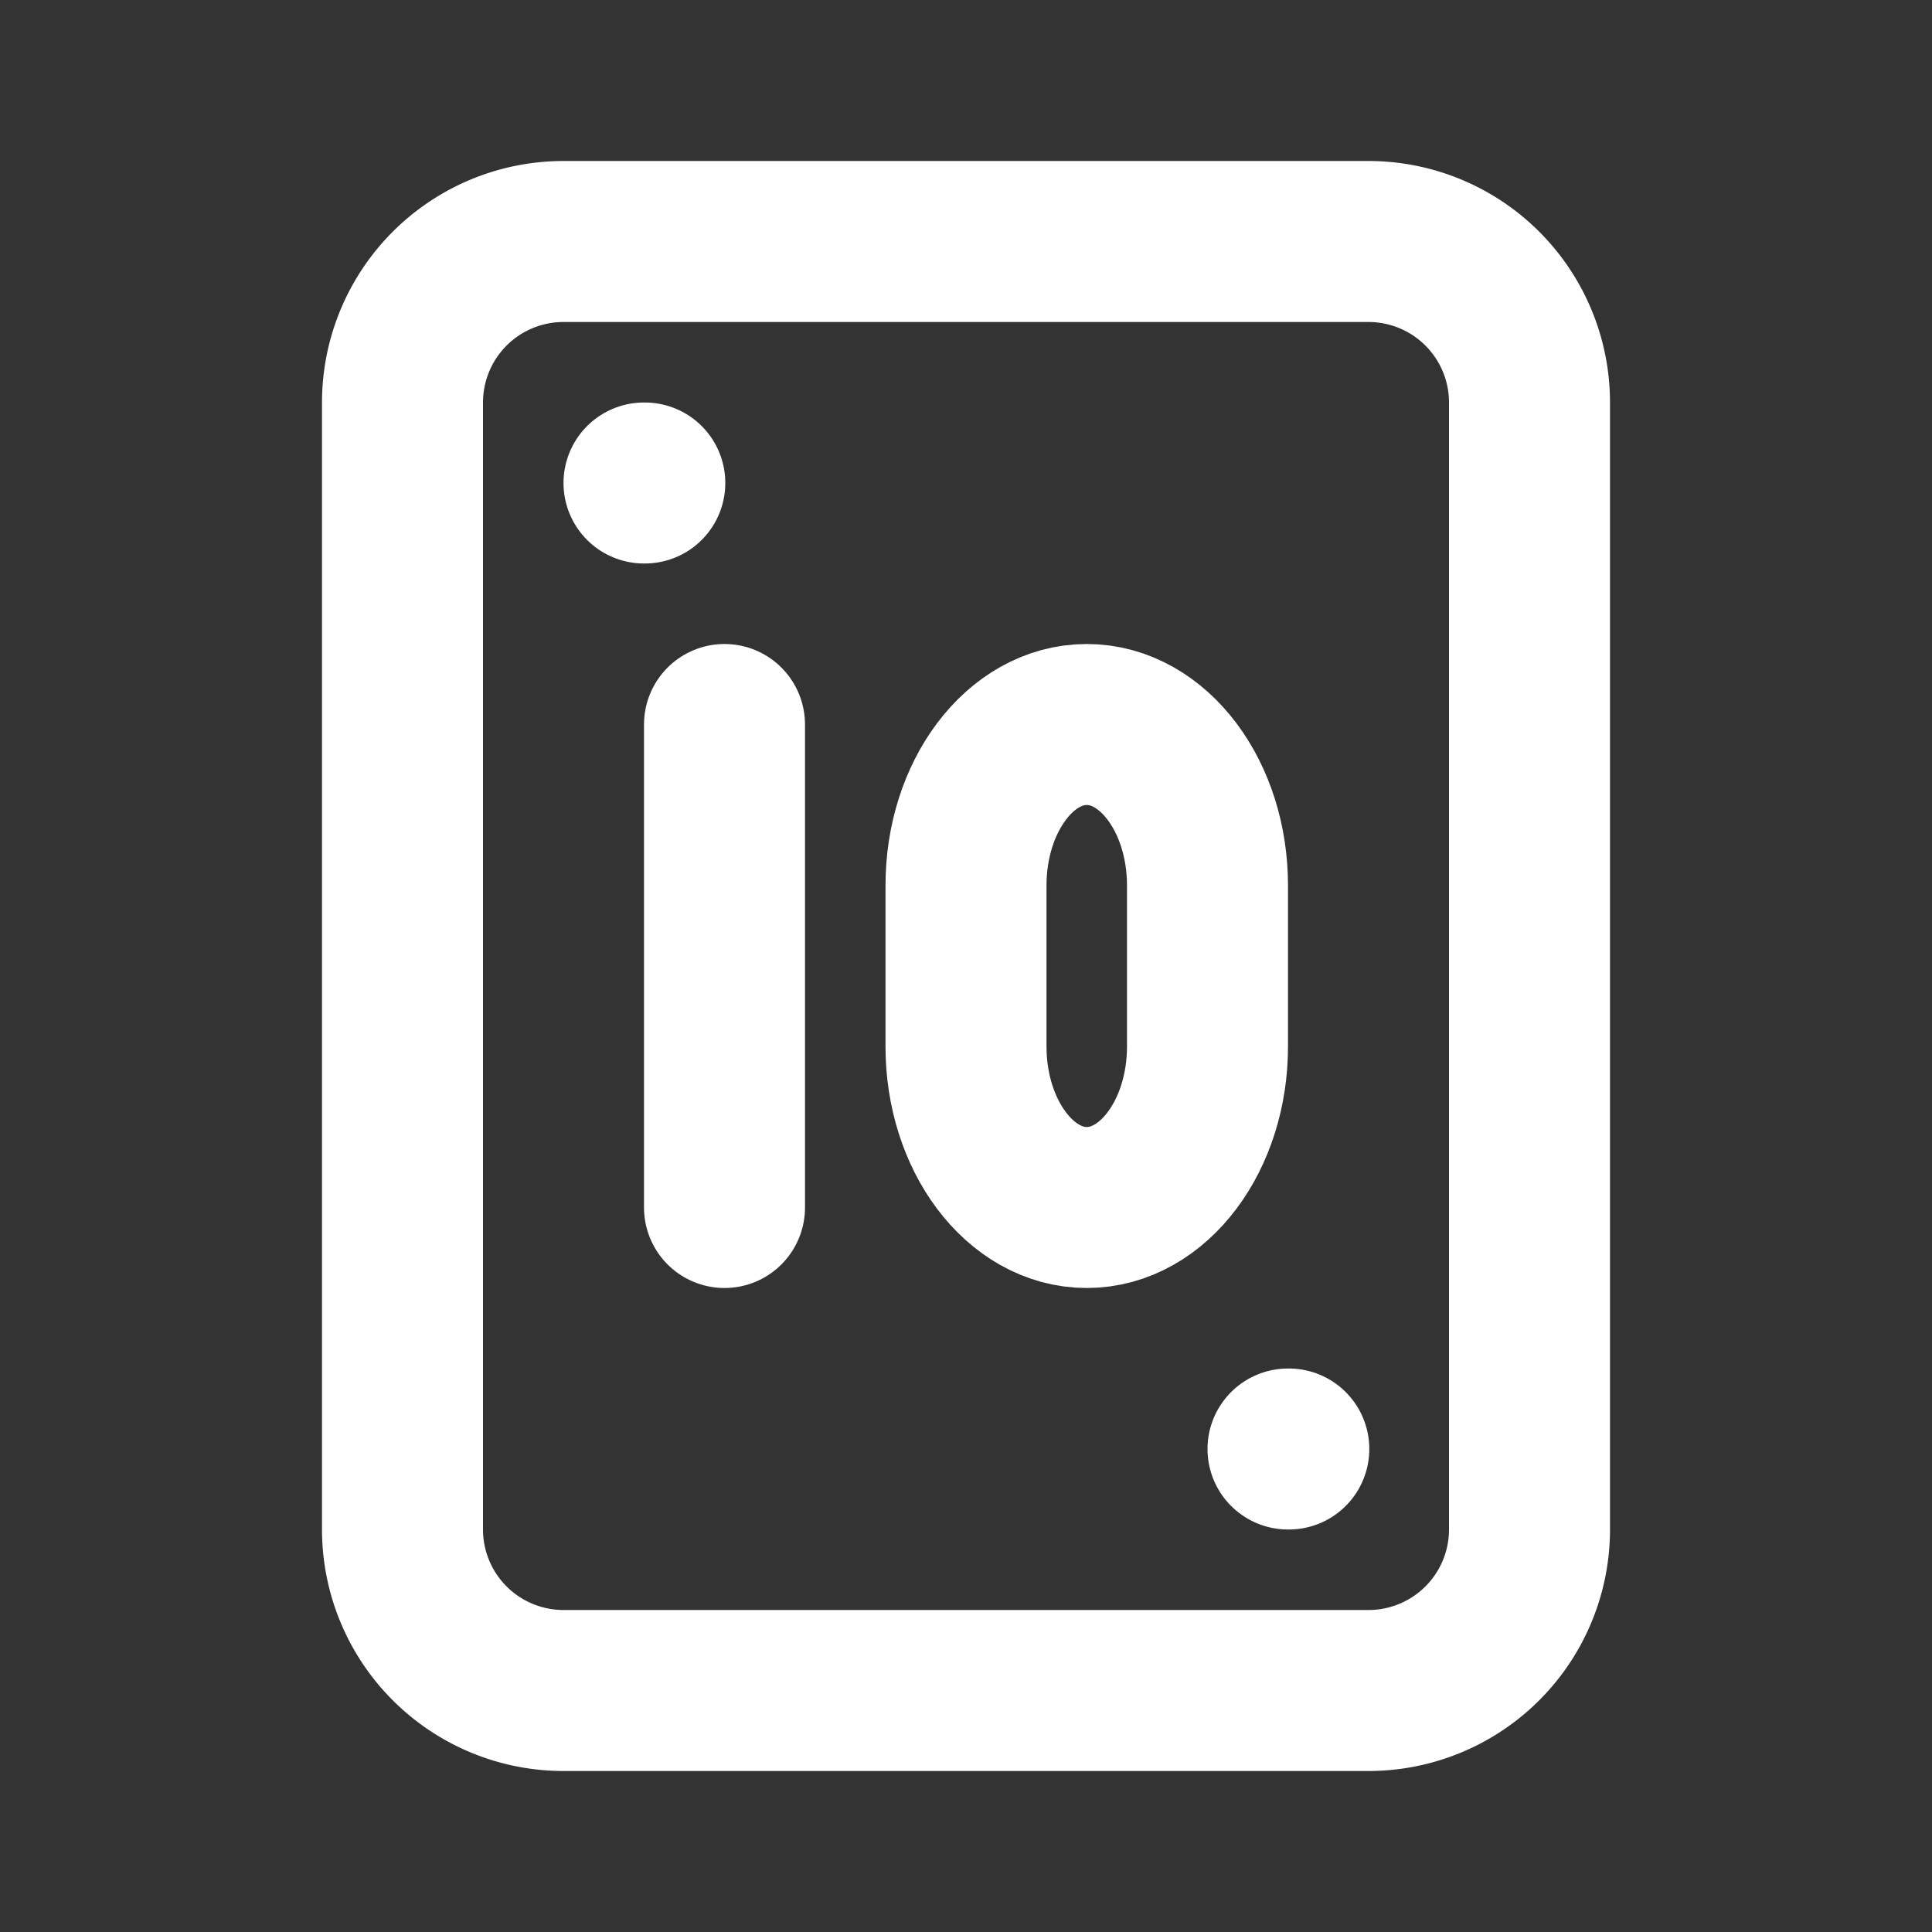 <!--
unicode: "1005b"
version: "3.18"
-->
<svg
  xmlns="http://www.w3.org/2000/svg"
  width="24"
  height="24"
  viewBox="0 0 24 24"
  fill="none"
  stroke="white"
  stroke-width="2"
  stroke-linecap="round"
  stroke-linejoin="round"
>
  <rect x="0" y="0" width="24" height="24" fill="#333333" stroke="none"/>
  <path d="M19 5v14a2 2 0 0 1 -2 2h-10a2 2 0 0 1 -2 -2v-14a2 2 0 0 1 2 -2h10a2 2 0 0 1 2 2" />
  <path d="M8 6h.01" />
  <path d="M16 18h.01" />
  <path d="M9 9v6" />
  <path d="M12 13c0 1.105 .672 2 1.5 2s1.5 -.895 1.5 -2v-2c0 -1.105 -.672 -2 -1.5 -2s-1.5 .895 -1.5 2z" />
</svg>
